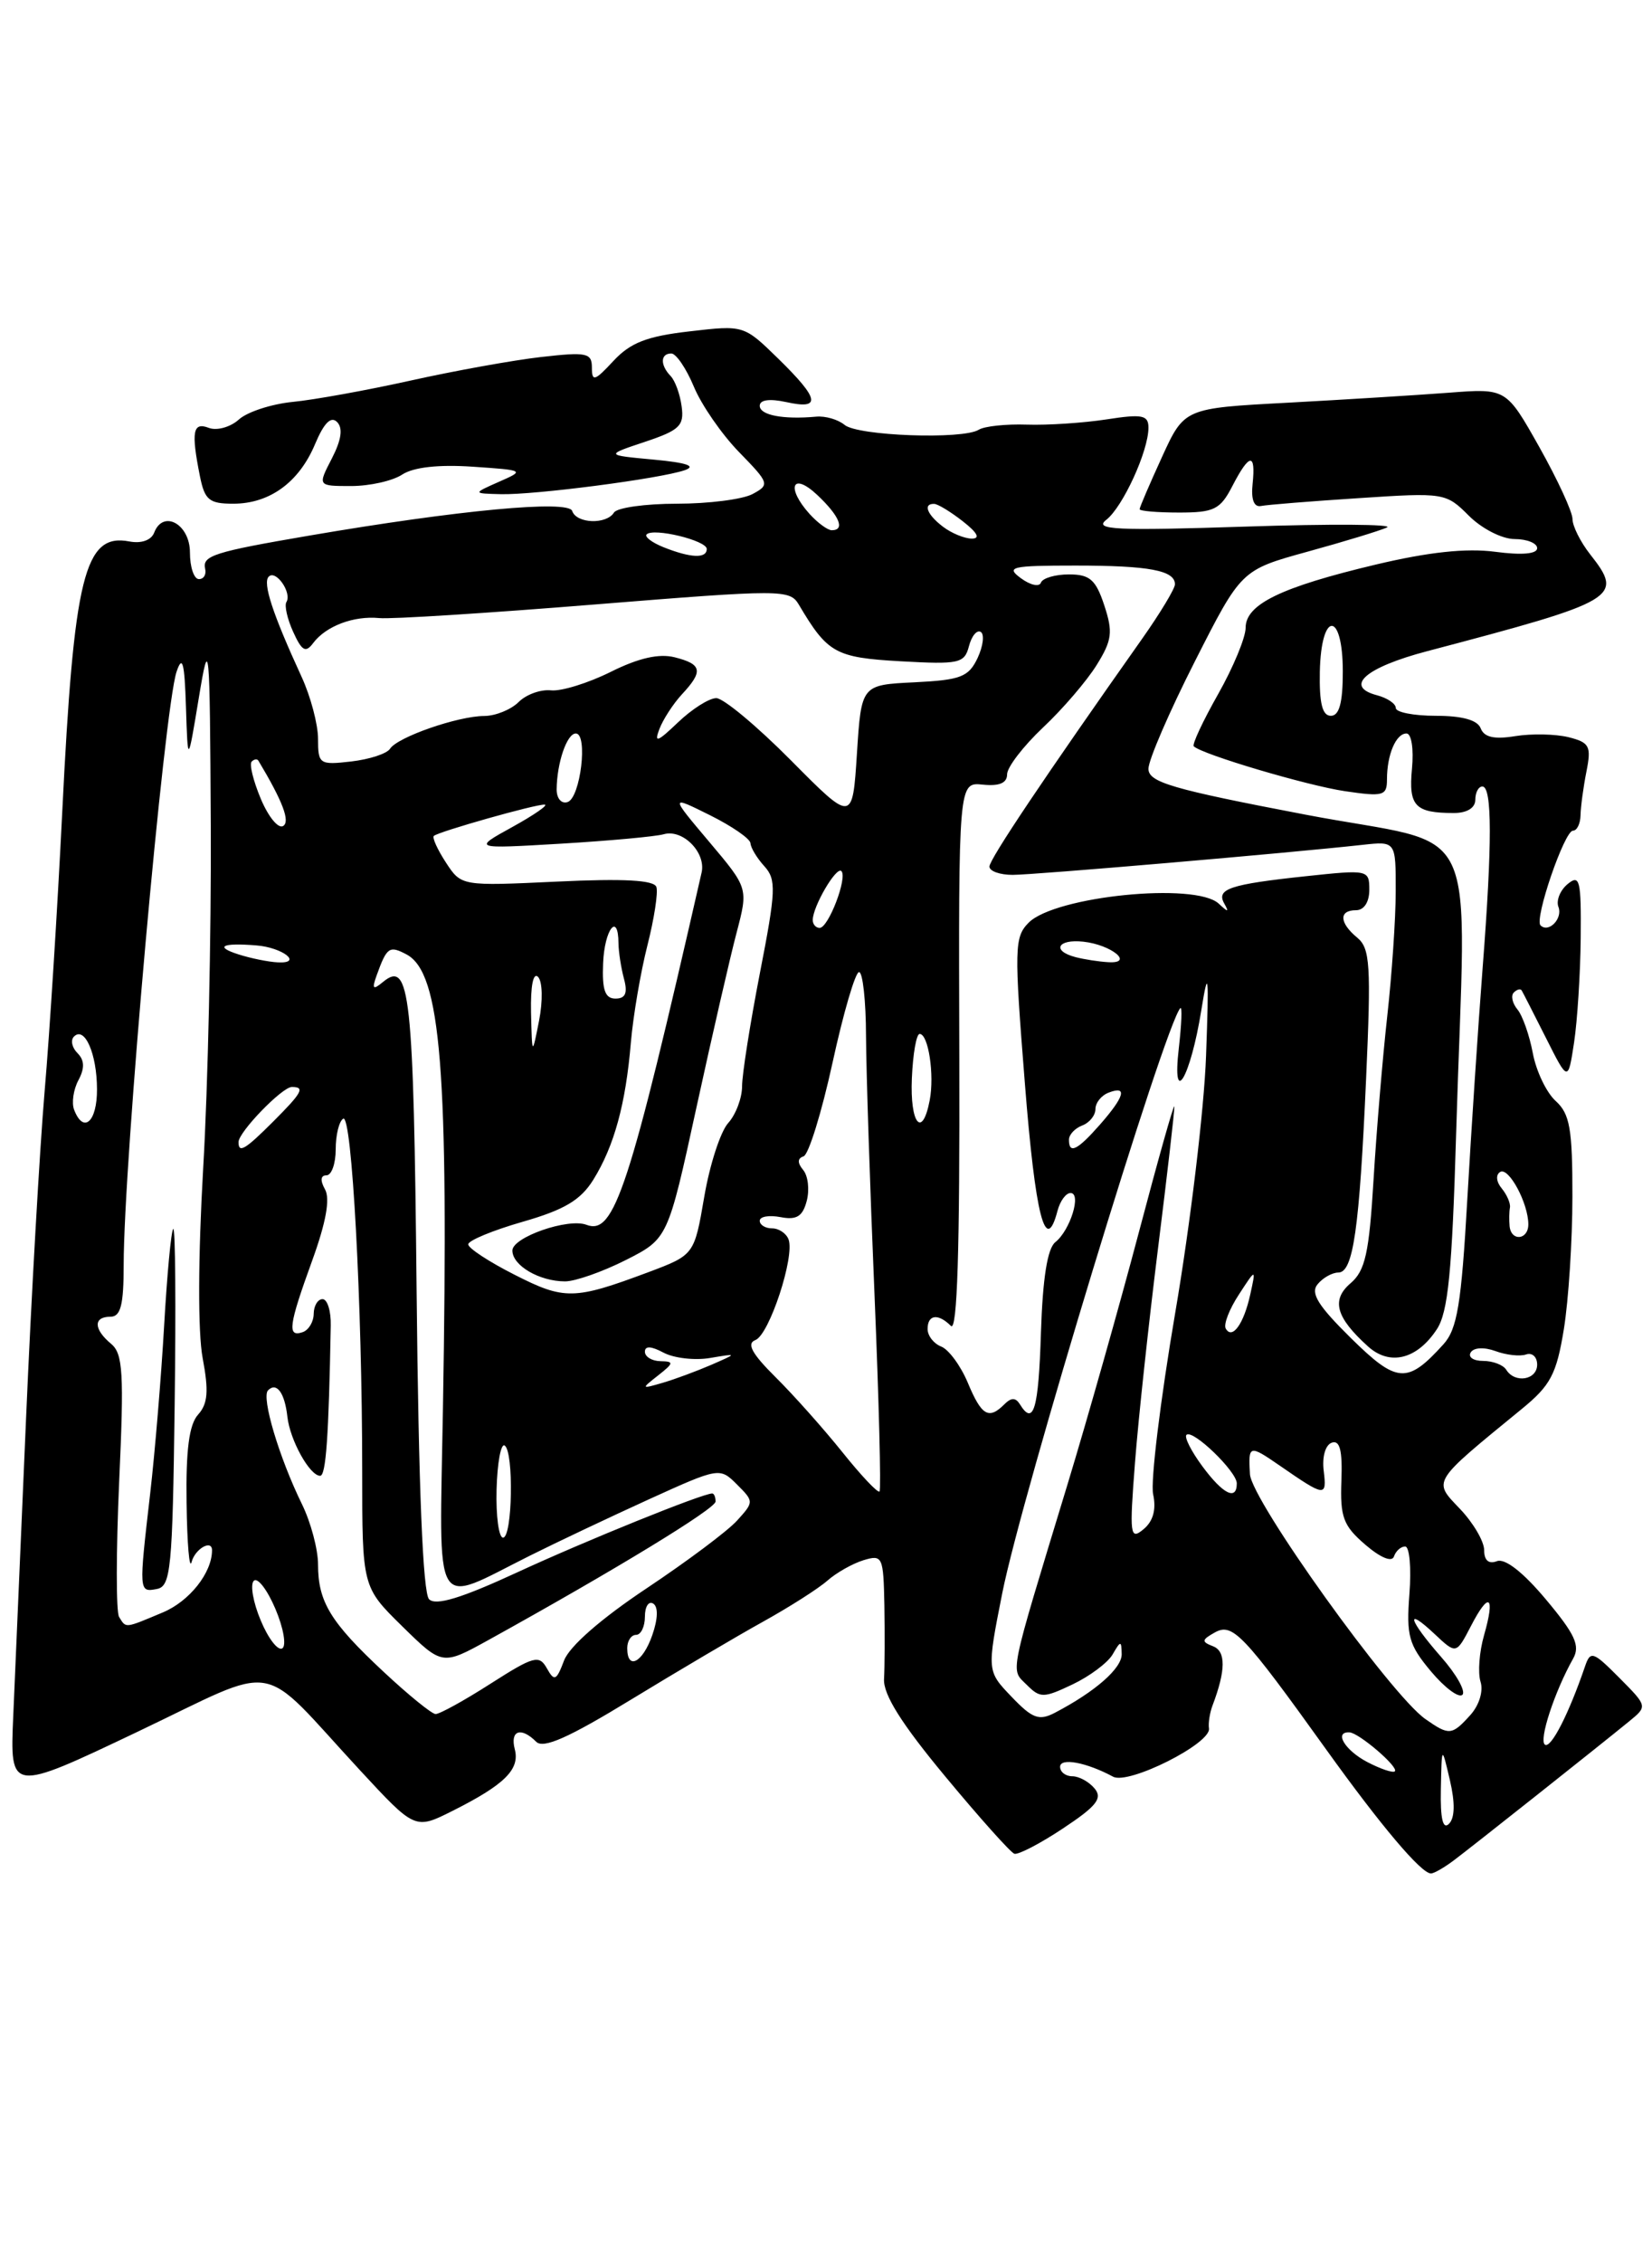 <?xml version="1.0" encoding="UTF-8" standalone="no"?>
<!DOCTYPE svg PUBLIC "-//W3C//DTD SVG 1.1//EN" "http://www.w3.org/Graphics/SVG/1.1/DTD/svg11.dtd" >
<svg xmlns="http://www.w3.org/2000/svg" xmlns:xlink="http://www.w3.org/1999/xlink" version="1.1" viewBox="0 0 187 256">
 <g >
 <path fill="currentColor"
d=" M 164.55 210.53 C 166.63 208.97 180.91 197.65 184.41 194.79 C 186.50 193.08 186.50 193.08 183.29 189.85 C 180.33 186.87 180.03 186.77 179.42 188.56 C 177.59 193.92 175.58 197.86 174.89 197.43 C 174.15 196.97 175.96 191.44 178.07 187.69 C 178.89 186.23 178.30 184.94 174.99 180.99 C 172.41 177.91 170.36 176.31 169.45 176.66 C 168.51 177.02 168.00 176.57 168.00 175.41 C 168.00 174.42 166.76 172.31 165.25 170.73 C 162.19 167.52 161.98 167.85 172.28 159.42 C 175.52 156.77 176.19 155.50 177.02 150.42 C 177.55 147.16 177.99 140.41 177.99 135.40 C 178.00 127.73 177.70 126.04 176.10 124.59 C 175.05 123.64 173.89 121.21 173.51 119.18 C 173.13 117.16 172.35 114.93 171.77 114.23 C 171.19 113.53 171.00 112.66 171.36 112.31 C 171.71 111.96 172.11 111.85 172.25 112.08 C 172.39 112.31 173.62 114.73 175.00 117.46 C 177.50 122.43 177.50 122.43 178.18 117.96 C 178.55 115.51 178.89 110.18 178.93 106.13 C 178.99 99.59 178.83 98.90 177.45 100.04 C 176.60 100.74 176.13 101.91 176.41 102.63 C 176.92 103.95 175.29 105.62 174.38 104.71 C 173.66 103.99 177.09 94.00 178.05 94.00 C 178.51 94.00 178.89 93.21 178.91 92.25 C 178.93 91.29 179.23 89.06 179.58 87.30 C 180.15 84.43 179.93 84.02 177.55 83.42 C 176.09 83.06 173.38 83.00 171.52 83.30 C 169.14 83.69 168.00 83.43 167.61 82.42 C 167.25 81.48 165.53 81.00 162.53 81.00 C 160.04 81.00 158.00 80.60 158.00 80.12 C 158.00 79.63 157.05 78.99 155.89 78.68 C 152.09 77.69 154.54 75.53 161.58 73.68 C 183.21 67.98 183.84 67.61 180.00 62.73 C 178.90 61.33 178.00 59.53 178.00 58.73 C 178.00 57.92 176.31 54.27 174.25 50.60 C 170.50 43.94 170.50 43.94 164.00 44.44 C 160.43 44.71 152.23 45.22 145.78 45.57 C 134.06 46.19 134.06 46.19 131.53 51.72 C 130.14 54.76 129.00 57.41 129.00 57.62 C 129.00 57.83 131.01 58.00 133.47 58.00 C 137.43 58.00 138.13 57.66 139.50 55.00 C 141.43 51.27 142.16 51.19 141.79 54.75 C 141.60 56.51 141.94 57.41 142.73 57.26 C 143.41 57.12 148.39 56.72 153.80 56.37 C 163.48 55.73 163.67 55.76 166.27 58.36 C 167.74 59.83 170.04 61.00 171.45 61.00 C 172.85 61.00 174.00 61.47 174.00 62.03 C 174.00 62.69 172.26 62.84 169.25 62.44 C 165.98 62.01 161.74 62.46 155.72 63.89 C 145.00 66.44 141.00 68.38 141.00 71.04 C 141.00 72.14 139.60 75.52 137.88 78.56 C 136.16 81.60 134.92 84.25 135.13 84.45 C 136.06 85.37 147.98 88.90 152.25 89.53 C 156.59 90.17 157.00 90.05 157.00 88.20 C 157.00 85.39 158.02 83.00 159.21 83.00 C 159.77 83.00 160.04 84.74 159.83 86.98 C 159.43 91.22 160.17 92.00 164.58 92.00 C 166.06 92.00 167.00 91.42 167.00 90.50 C 167.00 89.67 167.36 89.00 167.80 89.00 C 168.91 89.00 168.92 95.44 167.83 109.50 C 167.32 116.10 166.54 127.92 166.09 135.77 C 165.42 147.58 164.95 150.39 163.40 152.11 C 159.30 156.64 158.14 156.56 152.91 151.41 C 149.19 147.74 148.31 146.33 149.15 145.32 C 149.75 144.59 150.81 144.00 151.49 144.00 C 153.18 144.00 153.88 139.13 154.64 121.99 C 155.21 109.24 155.09 107.32 153.65 106.12 C 151.59 104.42 151.53 103.00 153.50 103.00 C 154.40 103.00 155.00 102.08 155.00 100.69 C 155.00 98.42 154.87 98.40 147.83 99.15 C 139.21 100.07 137.65 100.59 138.58 102.24 C 139.15 103.25 139.02 103.25 137.95 102.25 C 135.32 99.81 119.46 101.40 116.45 104.40 C 114.82 106.04 114.79 107.25 116.01 122.58 C 117.20 137.65 118.36 142.16 119.71 137.00 C 120.00 135.90 120.66 135.00 121.18 135.00 C 122.45 135.00 121.15 139.22 119.46 140.56 C 118.56 141.28 118.03 144.64 117.83 150.81 C 117.56 159.50 116.99 161.41 115.45 158.91 C 114.96 158.13 114.47 158.13 113.69 158.91 C 111.92 160.68 111.11 160.20 109.56 156.49 C 108.75 154.55 107.39 152.71 106.55 152.38 C 105.70 152.05 105.00 151.16 105.00 150.39 C 105.00 148.75 106.19 148.59 107.64 150.04 C 108.36 150.76 108.65 141.41 108.59 119.79 C 108.50 88.50 108.50 88.50 111.25 88.79 C 113.12 88.98 114.00 88.61 114.00 87.62 C 114.00 86.82 115.83 84.44 118.06 82.33 C 120.30 80.23 123.03 77.04 124.14 75.25 C 125.88 72.45 126.00 71.53 125.00 68.50 C 124.04 65.59 123.36 65.00 121.01 65.00 C 119.44 65.00 118.02 65.42 117.83 65.93 C 117.65 66.44 116.63 66.22 115.56 65.43 C 113.82 64.15 114.46 64.00 121.73 64.00 C 130.08 64.00 133.00 64.55 133.00 66.12 C 133.00 66.61 131.33 69.38 129.30 72.26 C 118.28 87.87 112.00 97.23 112.00 98.06 C 112.00 98.58 113.18 99.00 114.63 99.00 C 117.06 99.00 145.74 96.54 154.25 95.60 C 158.00 95.19 158.00 95.19 157.99 100.85 C 157.99 103.96 157.55 110.33 157.03 115.00 C 156.51 119.67 155.81 128.00 155.48 133.50 C 154.98 141.80 154.54 143.79 152.88 145.21 C 150.67 147.10 151.21 149.07 154.84 152.35 C 157.32 154.60 160.41 153.83 162.65 150.41 C 163.92 148.47 164.37 143.92 164.83 128.23 C 165.92 91.44 168.11 96.07 147.75 92.18 C 132.61 89.29 130.00 88.52 130.00 86.99 C 130.00 86.01 132.36 80.54 135.25 74.85 C 140.50 64.50 140.50 64.50 148.00 62.43 C 152.12 61.30 156.18 60.06 157.00 59.69 C 157.82 59.32 150.62 59.27 141.00 59.59 C 126.30 60.07 123.78 59.95 125.22 58.83 C 127.10 57.37 130.00 51.04 130.00 48.40 C 130.00 46.97 129.31 46.83 125.25 47.46 C 122.64 47.86 118.58 48.13 116.23 48.05 C 113.88 47.97 111.43 48.23 110.79 48.63 C 108.97 49.76 97.10 49.33 95.60 48.08 C 94.87 47.47 93.42 47.05 92.38 47.15 C 88.64 47.49 86.00 46.98 86.00 45.92 C 86.00 45.24 87.11 45.09 89.00 45.50 C 93.00 46.38 92.78 45.17 88.10 40.59 C 84.20 36.78 84.19 36.78 78.04 37.50 C 73.22 38.05 71.36 38.78 69.44 40.84 C 67.33 43.12 67.00 43.23 67.00 41.61 C 67.00 39.93 66.43 39.81 61.25 40.40 C 58.09 40.76 51.45 41.96 46.50 43.06 C 41.55 44.16 35.53 45.25 33.13 45.48 C 30.73 45.72 27.98 46.61 27.03 47.48 C 26.07 48.34 24.55 48.76 23.64 48.42 C 21.83 47.72 21.62 48.83 22.63 53.88 C 23.17 56.58 23.67 57.00 26.40 57.00 C 30.53 57.00 33.86 54.57 35.67 50.24 C 36.67 47.87 37.46 47.06 38.15 47.75 C 38.84 48.44 38.65 49.77 37.56 51.89 C 35.95 55.00 35.95 55.00 39.75 55.00 C 41.84 55.00 44.44 54.42 45.53 53.70 C 46.80 52.87 49.63 52.55 53.48 52.81 C 59.38 53.21 59.42 53.23 56.48 54.52 C 53.50 55.84 53.50 55.84 56.68 55.92 C 60.52 56.02 74.71 54.17 77.50 53.21 C 78.86 52.74 77.75 52.36 74.00 52.01 C 68.50 51.50 68.50 51.50 73.00 50.00 C 76.92 48.69 77.46 48.18 77.16 46.00 C 76.98 44.62 76.42 43.07 75.91 42.55 C 74.71 41.30 74.75 40.00 75.99 40.00 C 76.53 40.00 77.68 41.69 78.54 43.75 C 79.39 45.81 81.70 49.15 83.66 51.16 C 87.10 54.69 87.15 54.85 85.18 55.91 C 84.05 56.51 80.20 57.00 76.62 57.00 C 73.05 57.00 69.84 57.45 69.50 58.00 C 68.64 59.38 65.25 59.26 64.77 57.82 C 64.35 56.55 51.88 57.72 35.00 60.61 C 24.23 62.45 22.88 62.88 23.22 64.36 C 23.38 65.02 23.05 65.55 22.50 65.53 C 21.95 65.51 21.50 64.16 21.50 62.52 C 21.50 59.30 18.46 57.63 17.45 60.28 C 17.12 61.13 16.00 61.53 14.64 61.27 C 9.56 60.30 8.36 65.14 7.04 92.00 C 6.51 102.72 5.62 116.90 5.05 123.50 C 4.49 130.10 3.54 146.75 2.95 160.50 C 2.36 174.25 1.71 189.40 1.50 194.17 C 1.12 202.84 1.12 202.84 15.50 196.00 C 32.00 188.15 29.02 187.64 40.74 200.31 C 46.98 207.05 46.98 207.05 51.24 204.91 C 57.13 201.95 58.87 200.22 58.27 197.94 C 57.72 195.81 58.97 195.37 60.70 197.10 C 61.51 197.91 64.40 196.62 71.39 192.35 C 76.67 189.13 83.41 185.15 86.39 183.50 C 89.36 181.85 92.63 179.77 93.65 178.87 C 94.67 177.97 96.51 176.93 97.75 176.55 C 99.90 175.90 100.00 176.13 100.11 181.68 C 100.16 184.88 100.15 188.62 100.07 190.00 C 99.97 191.75 102.04 195.05 106.98 201.00 C 110.86 205.68 114.39 209.62 114.82 209.77 C 115.25 209.91 117.73 208.63 120.33 206.90 C 124.12 204.39 124.83 203.50 123.91 202.39 C 123.27 201.62 122.14 201.00 121.38 201.00 C 120.62 201.00 120.00 200.52 120.00 199.93 C 120.00 198.87 122.97 199.42 126.00 201.05 C 127.75 201.99 137.11 197.29 136.85 195.59 C 136.76 194.99 136.94 193.82 137.25 193.00 C 138.76 189.02 138.78 186.85 137.31 186.29 C 135.99 185.78 136.01 185.57 137.51 184.73 C 139.52 183.61 140.72 184.87 150.14 198.00 C 156.32 206.61 160.87 212.00 161.98 212.00 C 162.32 212.00 163.47 211.34 164.55 210.53 Z  M 163.10 202.45 C 163.20 197.50 163.20 197.50 164.12 201.43 C 164.72 204.00 164.69 205.71 164.02 206.38 C 163.33 207.07 163.03 205.82 163.10 202.45 Z  M 154.75 199.38 C 152.23 198.05 150.97 195.95 152.75 196.03 C 153.82 196.08 158.36 199.97 157.89 200.44 C 157.68 200.65 156.26 200.17 154.75 199.38 Z  M 161.35 194.53 C 157.42 191.78 141.67 169.80 141.49 166.82 C 141.29 163.49 141.40 163.46 144.85 165.84 C 150.00 169.40 150.20 169.43 149.84 166.45 C 149.64 164.84 150.03 163.50 150.76 163.25 C 151.67 162.94 151.97 164.14 151.84 167.57 C 151.69 171.67 152.05 172.65 154.54 174.79 C 156.26 176.27 157.56 176.81 157.79 176.13 C 158.00 175.51 158.57 175.00 159.06 175.00 C 159.55 175.00 159.77 177.41 159.54 180.37 C 159.18 185.11 159.46 186.12 161.97 189.12 C 163.53 190.98 165.13 192.18 165.54 191.78 C 165.94 191.39 164.86 189.46 163.13 187.50 C 159.42 183.27 158.99 181.70 162.42 184.93 C 164.84 187.20 164.84 187.20 166.50 184.01 C 168.55 180.03 169.28 180.53 167.99 185.04 C 167.45 186.92 167.27 189.28 167.59 190.30 C 167.93 191.36 167.44 192.96 166.44 194.07 C 164.34 196.39 164.04 196.41 161.35 194.53 Z  M 114.50 192.00 C 111.71 189.09 111.71 189.09 113.45 180.29 C 115.66 169.16 131.86 115.93 133.61 114.08 C 133.83 113.85 133.75 115.87 133.44 118.58 C 132.63 125.54 134.76 121.96 135.99 114.28 C 136.78 109.38 136.86 110.18 136.52 119.50 C 136.30 125.55 134.73 138.60 133.04 148.50 C 131.35 158.40 130.22 167.67 130.53 169.09 C 130.90 170.81 130.54 172.14 129.44 173.05 C 127.91 174.32 127.84 173.72 128.48 165.46 C 128.86 160.53 130.04 149.62 131.09 141.21 C 132.14 132.80 132.97 125.60 132.93 125.21 C 132.89 124.82 131.08 131.25 128.90 139.50 C 126.72 147.75 123.09 160.57 120.83 168.00 C 114.11 190.10 114.37 188.80 116.22 190.65 C 117.74 192.17 118.12 192.17 121.40 190.61 C 123.34 189.69 125.39 188.16 125.94 187.22 C 126.86 185.63 126.94 185.63 126.97 187.18 C 127.00 188.78 123.99 191.42 119.40 193.82 C 117.61 194.75 116.86 194.47 114.50 192.00 Z  M 43.39 189.15 C 37.41 183.57 36.00 181.26 36.00 177.03 C 36.00 175.32 35.18 172.25 34.18 170.21 C 31.60 164.95 29.56 158.11 30.34 157.33 C 31.31 156.35 32.23 157.61 32.53 160.31 C 32.82 162.96 35.06 167.00 36.24 167.00 C 36.90 167.00 37.21 162.56 37.44 150.00 C 37.48 148.35 37.05 147.00 36.51 147.01 C 35.97 147.01 35.52 147.76 35.51 148.67 C 35.50 149.58 34.94 150.52 34.25 150.75 C 32.49 151.34 32.67 150.00 35.34 142.64 C 36.90 138.34 37.39 135.65 36.79 134.59 C 36.23 133.58 36.28 133.00 36.95 133.00 C 37.53 133.00 38.00 131.68 38.00 130.06 C 38.00 128.44 38.38 126.88 38.85 126.59 C 39.83 125.98 41.00 147.56 41.00 166.45 C 41.00 179.58 41.00 179.58 45.53 184.03 C 50.06 188.47 50.06 188.47 55.28 185.59 C 69.63 177.65 81.00 170.72 81.00 169.91 C 81.00 169.41 80.83 169.00 80.62 169.00 C 79.51 169.00 66.26 174.36 58.52 177.94 C 52.22 180.85 49.33 181.73 48.57 180.97 C 47.87 180.27 47.38 168.34 47.16 146.20 C 46.82 112.30 46.41 108.58 43.34 111.13 C 42.22 112.06 42.08 111.92 42.63 110.39 C 43.79 107.16 44.07 106.97 46.03 108.01 C 49.92 110.10 50.80 121.09 50.14 159.35 C 49.74 183.16 48.82 181.61 60.00 176.03 C 63.02 174.52 69.09 171.65 73.48 169.65 C 81.40 166.05 81.48 166.04 83.42 167.98 C 85.35 169.91 85.35 169.95 83.44 172.06 C 82.38 173.24 77.76 176.69 73.17 179.75 C 68.05 183.16 64.46 186.29 63.85 187.90 C 62.98 190.20 62.75 190.30 61.90 188.78 C 61.03 187.23 60.42 187.40 55.52 190.53 C 52.54 192.44 49.74 193.98 49.30 193.96 C 48.86 193.94 46.20 191.78 43.39 189.15 Z  M 71.00 186.50 C 71.00 185.68 71.45 185.00 72.00 185.00 C 72.55 185.00 73.00 184.07 73.00 182.94 C 73.00 181.81 73.42 181.14 73.94 181.46 C 74.52 181.82 74.48 183.18 73.84 185.02 C 72.75 188.15 71.00 189.06 71.00 186.50 Z  M 29.51 183.36 C 28.65 181.32 28.30 179.30 28.73 178.88 C 29.15 178.46 30.25 179.88 31.17 182.05 C 32.09 184.21 32.44 186.23 31.95 186.53 C 31.46 186.83 30.36 185.41 29.51 183.36 Z  M 13.48 182.97 C 13.13 182.40 13.14 175.51 13.49 167.65 C 14.05 155.35 13.92 153.18 12.57 152.06 C 10.59 150.41 10.55 149.00 12.50 149.00 C 13.66 149.00 14.00 147.68 14.00 143.15 C 14.00 131.56 18.59 80.12 19.99 76.00 C 20.65 74.06 20.89 74.96 21.05 80.00 C 21.26 86.50 21.26 86.50 22.50 79.00 C 23.69 71.81 23.75 72.42 23.86 93.50 C 23.92 105.60 23.54 123.01 23.00 132.18 C 22.42 142.28 22.39 150.76 22.94 153.68 C 23.64 157.42 23.53 158.85 22.42 160.08 C 21.41 161.20 21.03 164.07 21.12 170.08 C 21.18 174.71 21.44 177.71 21.69 176.75 C 22.08 175.26 24.00 174.16 24.00 175.43 C 24.00 177.98 21.44 181.21 18.41 182.47 C 14.07 184.29 14.28 184.27 13.48 182.97 Z  M 19.77 159.05 C 19.92 147.82 19.85 138.82 19.61 139.06 C 19.37 139.30 18.91 144.22 18.58 150.00 C 18.25 155.78 17.54 164.32 17.00 169.00 C 15.71 180.14 15.71 180.20 17.75 179.81 C 19.34 179.51 19.53 177.58 19.77 159.05 Z  M 56.21 168.55 C 56.29 165.55 56.70 163.31 57.12 163.57 C 58.18 164.23 58.01 174.00 56.94 174.00 C 56.46 174.00 56.13 171.55 56.21 168.55 Z  M 95.35 164.32 C 93.23 161.68 89.84 157.87 87.80 155.85 C 85.11 153.18 84.48 152.03 85.51 151.64 C 87.08 151.03 89.99 142.19 89.26 140.25 C 89.00 139.56 88.16 139.00 87.39 139.00 C 86.63 139.00 86.00 138.61 86.00 138.14 C 86.00 137.66 87.06 137.48 88.36 137.73 C 90.18 138.08 90.86 137.65 91.32 135.89 C 91.65 134.63 91.47 133.06 90.92 132.40 C 90.25 131.59 90.26 131.08 90.96 130.85 C 91.53 130.66 93.01 125.89 94.24 120.25 C 95.47 114.61 96.82 110.00 97.24 110.00 C 97.66 110.00 98.02 113.26 98.03 117.25 C 98.05 121.24 98.48 134.38 98.99 146.46 C 99.49 158.54 99.75 168.58 99.56 168.78 C 99.36 168.97 97.47 166.97 95.35 164.32 Z  M 136.10 165.92 C 134.85 164.23 134.04 162.63 134.30 162.37 C 134.99 161.68 140.00 166.51 140.00 167.86 C 140.00 169.86 138.44 169.09 136.10 165.92 Z  M 74.50 155.64 C 76.29 154.23 76.31 154.06 74.75 154.03 C 73.79 154.01 73.00 153.53 73.00 152.96 C 73.00 152.28 73.72 152.32 75.12 153.07 C 76.29 153.69 78.65 153.96 80.37 153.67 C 83.50 153.14 83.50 153.14 80.50 154.45 C 78.85 155.16 76.38 156.08 75.00 156.48 C 72.57 157.19 72.56 157.16 74.50 155.64 Z  M 170.50 155.00 C 170.16 154.45 168.98 154.00 167.88 154.00 C 166.78 154.00 166.15 153.57 166.48 153.04 C 166.82 152.48 168.00 152.42 169.29 152.89 C 170.50 153.34 172.06 153.51 172.75 153.27 C 173.44 153.03 174.00 153.55 174.00 154.42 C 174.00 156.16 171.48 156.58 170.50 155.00 Z  M 138.75 150.34 C 138.48 149.88 139.15 148.15 140.23 146.50 C 142.18 143.50 142.18 143.50 141.52 146.50 C 140.79 149.82 139.48 151.63 138.75 150.34 Z  M 58.25 144.25 C 55.36 142.79 53.00 141.24 53.00 140.81 C 53.00 140.38 55.77 139.23 59.15 138.26 C 63.89 136.90 65.72 135.81 67.16 133.50 C 69.52 129.70 70.83 124.93 71.41 117.98 C 71.67 114.97 72.51 110.03 73.28 107.00 C 74.05 103.97 74.51 100.99 74.30 100.37 C 74.03 99.59 70.64 99.40 63.07 99.76 C 52.22 100.27 52.22 100.27 50.48 97.61 C 49.52 96.14 48.90 94.78 49.11 94.59 C 49.67 94.10 60.64 90.99 61.65 91.05 C 62.12 91.07 60.48 92.21 58.00 93.58 C 53.50 96.06 53.50 96.06 63.50 95.47 C 69.00 95.14 74.24 94.66 75.14 94.40 C 77.29 93.79 79.93 96.47 79.42 98.73 C 71.22 134.68 69.54 139.80 66.39 138.60 C 64.32 137.80 58.00 140.00 58.00 141.51 C 58.00 143.21 61.06 145.00 63.97 145.00 C 65.12 145.00 68.21 143.91 70.83 142.59 C 75.60 140.17 75.60 140.17 78.83 125.34 C 80.61 117.18 82.66 108.25 83.39 105.50 C 84.70 100.50 84.70 100.50 80.27 95.25 C 75.84 90.00 75.84 90.00 80.37 92.25 C 82.86 93.49 84.92 94.91 84.95 95.42 C 84.98 95.93 85.68 97.10 86.52 98.02 C 87.89 99.53 87.84 100.78 86.02 110.10 C 84.91 115.82 84.00 121.59 84.00 122.92 C 84.00 124.25 83.29 126.13 82.43 127.08 C 81.56 128.04 80.34 131.79 79.72 135.42 C 78.59 142.01 78.59 142.01 73.34 143.98 C 64.99 147.10 63.88 147.12 58.25 144.25 Z  M 170.88 138.75 C 170.82 138.06 170.83 137.12 170.92 136.64 C 171.00 136.17 170.58 135.20 169.99 134.48 C 169.37 133.74 169.29 132.94 169.81 132.62 C 170.77 132.02 173.00 136.15 173.00 138.55 C 173.00 140.32 171.05 140.51 170.88 138.75 Z  M 27.00 129.24 C 27.00 128.10 31.94 123.00 33.04 123.00 C 34.55 123.00 34.21 123.63 30.92 126.92 C 27.74 130.10 27.00 130.54 27.00 129.24 Z  M 121.00 128.97 C 121.00 128.40 121.67 127.68 122.50 127.36 C 123.33 127.05 124.00 126.21 124.00 125.50 C 124.00 124.79 124.67 123.95 125.50 123.64 C 127.65 122.81 127.30 124.08 124.52 127.25 C 121.94 130.18 121.00 130.64 121.00 128.97 Z  M 8.39 125.58 C 8.09 124.80 8.31 123.29 8.88 122.23 C 9.60 120.88 9.57 119.97 8.77 119.17 C 8.14 118.54 7.97 117.70 8.37 117.30 C 9.58 116.08 10.97 119.24 10.98 123.25 C 11.00 126.95 9.45 128.34 8.39 125.58 Z  M 103.22 122.00 C 103.34 119.25 103.73 117.00 104.10 117.00 C 105.09 117.00 105.79 121.63 105.24 124.50 C 104.40 128.91 102.99 127.17 103.22 122.00 Z  M 60.11 114.55 C 60.05 111.56 60.36 109.98 60.91 110.55 C 61.41 111.08 61.46 113.25 61.02 115.50 C 60.23 119.50 60.23 119.50 60.11 114.55 Z  M 68.27 109.00 C 68.42 105.16 69.99 103.15 70.01 106.75 C 70.02 107.71 70.30 109.51 70.63 110.75 C 71.07 112.38 70.80 113.00 69.67 113.00 C 68.49 113.00 68.14 112.03 68.27 109.00 Z  M 27.00 108.00 C 24.25 107.12 25.12 106.67 29.00 106.98 C 32.00 107.21 34.34 109.05 31.45 108.90 C 30.38 108.85 28.38 108.44 27.00 108.00 Z  M 121.75 108.31 C 119.02 107.60 119.70 106.24 122.63 106.56 C 125.82 106.91 128.43 109.06 125.45 108.88 C 124.38 108.82 122.71 108.56 121.75 108.31 Z  M 92.00 104.11 C 92.00 102.58 94.67 98.01 95.24 98.57 C 95.96 99.29 93.78 105.00 92.78 105.00 C 92.35 105.00 92.00 104.60 92.00 104.11 Z  M 29.52 90.39 C 28.67 88.36 28.20 86.46 28.49 86.18 C 28.77 85.90 29.11 85.85 29.25 86.08 C 32.01 90.69 32.87 92.96 32.05 93.47 C 31.50 93.81 30.37 92.42 29.52 90.39 Z  M 89.53 86.04 C 85.69 82.17 81.89 79.00 81.08 79.00 C 80.27 79.00 78.32 80.24 76.74 81.75 C 74.42 83.97 74.02 84.12 74.64 82.50 C 75.06 81.40 76.21 79.63 77.20 78.56 C 79.63 75.95 79.47 75.16 76.38 74.38 C 74.59 73.93 72.28 74.46 69.13 76.03 C 66.58 77.30 63.54 78.24 62.38 78.12 C 61.21 77.99 59.55 78.59 58.70 79.45 C 57.84 80.30 56.10 81.01 54.82 81.02 C 51.83 81.03 44.99 83.41 44.15 84.73 C 43.79 85.29 41.81 85.93 39.75 86.17 C 36.16 86.58 36.00 86.47 36.00 83.61 C 36.00 81.97 35.16 78.80 34.13 76.57 C 30.85 69.44 29.71 65.95 30.42 65.25 C 31.23 64.43 33.07 67.08 32.42 68.13 C 32.18 68.52 32.52 70.05 33.19 71.51 C 34.17 73.67 34.60 73.91 35.45 72.77 C 36.90 70.84 40.04 69.66 42.92 69.94 C 44.24 70.08 55.24 69.38 67.35 68.40 C 88.56 66.69 89.40 66.69 90.43 68.43 C 93.68 73.92 94.56 74.41 101.94 74.83 C 108.58 75.20 109.17 75.07 109.68 73.13 C 109.98 71.97 110.58 71.24 111.02 71.51 C 111.45 71.78 111.29 73.11 110.66 74.46 C 109.64 76.61 108.75 76.95 103.50 77.21 C 97.50 77.50 97.50 77.50 97.00 85.29 C 96.50 93.07 96.50 93.07 89.53 86.04 Z  M 63.01 89.33 C 63.04 86.32 64.17 83.00 65.18 83.00 C 66.58 83.00 65.71 90.28 64.25 90.76 C 63.55 90.99 63.01 90.36 63.01 89.33 Z  M 149.40 76.01 C 149.54 69.10 152.00 69.09 152.00 76.00 C 152.00 79.53 151.60 81.00 150.65 81.00 C 149.68 81.00 149.33 79.58 149.40 76.01 Z  M 75.10 61.92 C 73.79 61.39 72.93 60.74 73.20 60.47 C 73.97 59.70 80.00 61.16 80.00 62.12 C 80.00 63.23 78.19 63.15 75.10 61.92 Z  M 106.75 59.61 C 104.93 58.23 104.45 56.98 105.75 57.02 C 106.16 57.03 107.62 57.92 109.00 59.00 C 110.65 60.29 110.99 60.95 110.00 60.95 C 109.17 60.94 107.71 60.34 106.75 59.61 Z  M 91.65 58.17 C 88.95 55.18 89.66 53.34 92.50 56.00 C 95.03 58.38 95.70 60.00 94.15 60.00 C 93.69 60.00 92.57 59.18 91.65 58.17 Z "/>
</g>
</svg>